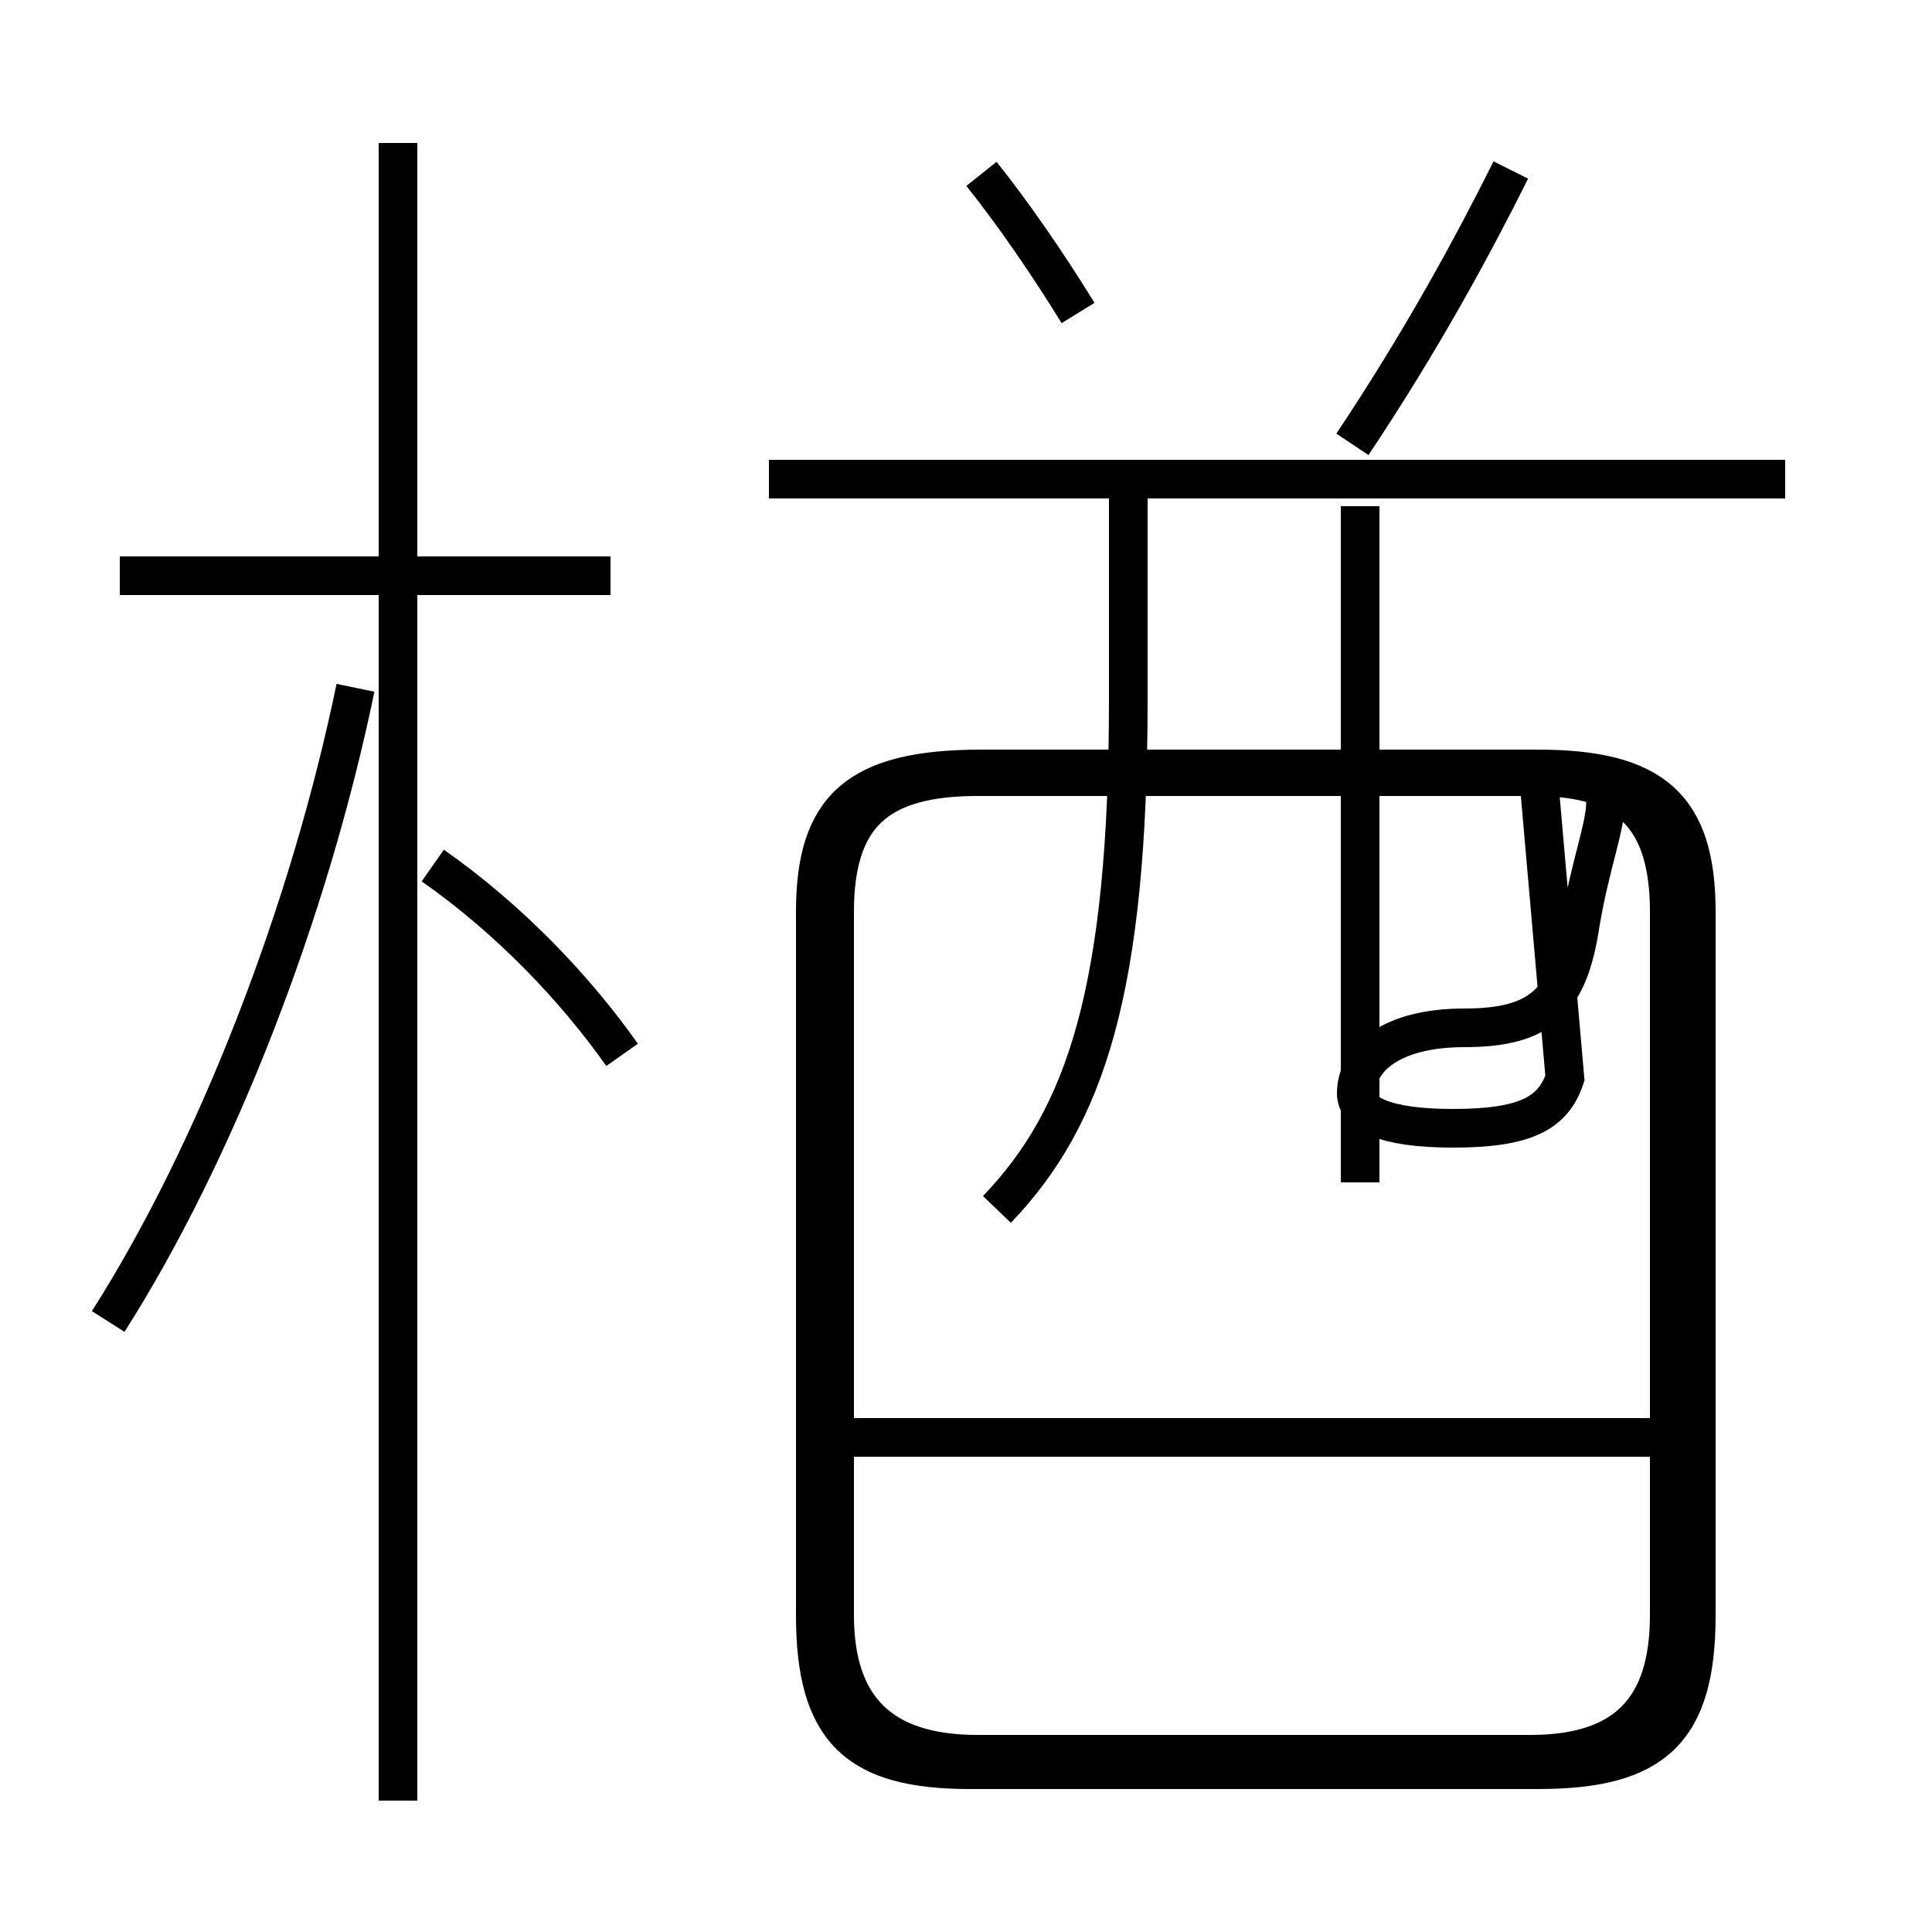 <?xml version='1.0' encoding='utf8'?>
<svg viewBox="0.0 -6.0 50.0 50.0" version="1.1" xmlns="http://www.w3.org/2000/svg">
<rect x="0.0" y="-6.0" width="50.0" height="50.0" fill="#808080" stroke="none"/>
<rect x="-1000" y="-1000" width="2000" height="2000" stroke="white" fill="white"/>
<g style="fill:white;stroke:#000000;  stroke-width:1">
<path d="M 25.3 1.4 L 39.6 1.4 C 42.1 1.4 43.2 0.2 43.2 -2.2 L 43.2 -20.4 C 43.2 -22.9 42.1 -23.9 39.7 -23.9 L 25.3 -23.9 C 22.7 -23.9 21.6 -22.9 21.6 -20.4 L 21.6 -2.2 C 21.6 0.2 22.8 1.4 25.3 1.4 Z M 2.8 -9.8 C 5.6 -14.2 8.0 -20.4 9.2 -26.2 M 10.3 2.6 L 10.3 -40.3 M 16.1 -16.7 C 14.9 -18.4 13.2 -20.2 11.2 -21.6 M 15.8 -29.1 L 3.1 -29.1 M 42.8 -6.8 L 22.1 -6.8 M 25.8 -12.7 C 28.1 -15.1 29.2 -18.4 29.2 -25.9 L 29.2 -31.1 M 35.2 -13.4 L 35.2 -30.9 M 40.5 -16.1 C 40.2 -15.2 39.5 -14.8 37.6 -14.8 C 35.8 -14.8 35.1 -15.2 35.1 -15.7 C 35.1 -16.6 36.0 -17.4 37.9 -17.4 C 39.9 -17.4 40.6 -18.1 40.9 -20.1 C 41.4 -23.1 42.5 -24.1 39.8 -24.1 L 25.4 -24.1 C 22.2 -24.1 21.1 -23.1 21.1 -20.4 L 21.1 -2.2 C 21.1 0.8 22.2 1.8 25.1 1.8 L 39.8 1.8 C 42.8 1.8 43.9 0.8 43.9 -2.2 L 43.9 -20.4 C 43.9 -23.1 42.8 -24.1 39.8 -24.1 Z M 27.9 -35.9 C 27.1 -37.2 26.2 -38.5 25.4 -39.5 M 46.2 -31.6 L 19.9 -31.6 M 35.0 -32.5 C 36.8 -35.2 38.1 -37.6 39.1 -39.6" transform="translate(0.0, 38.0)" />
</g>
</svg>